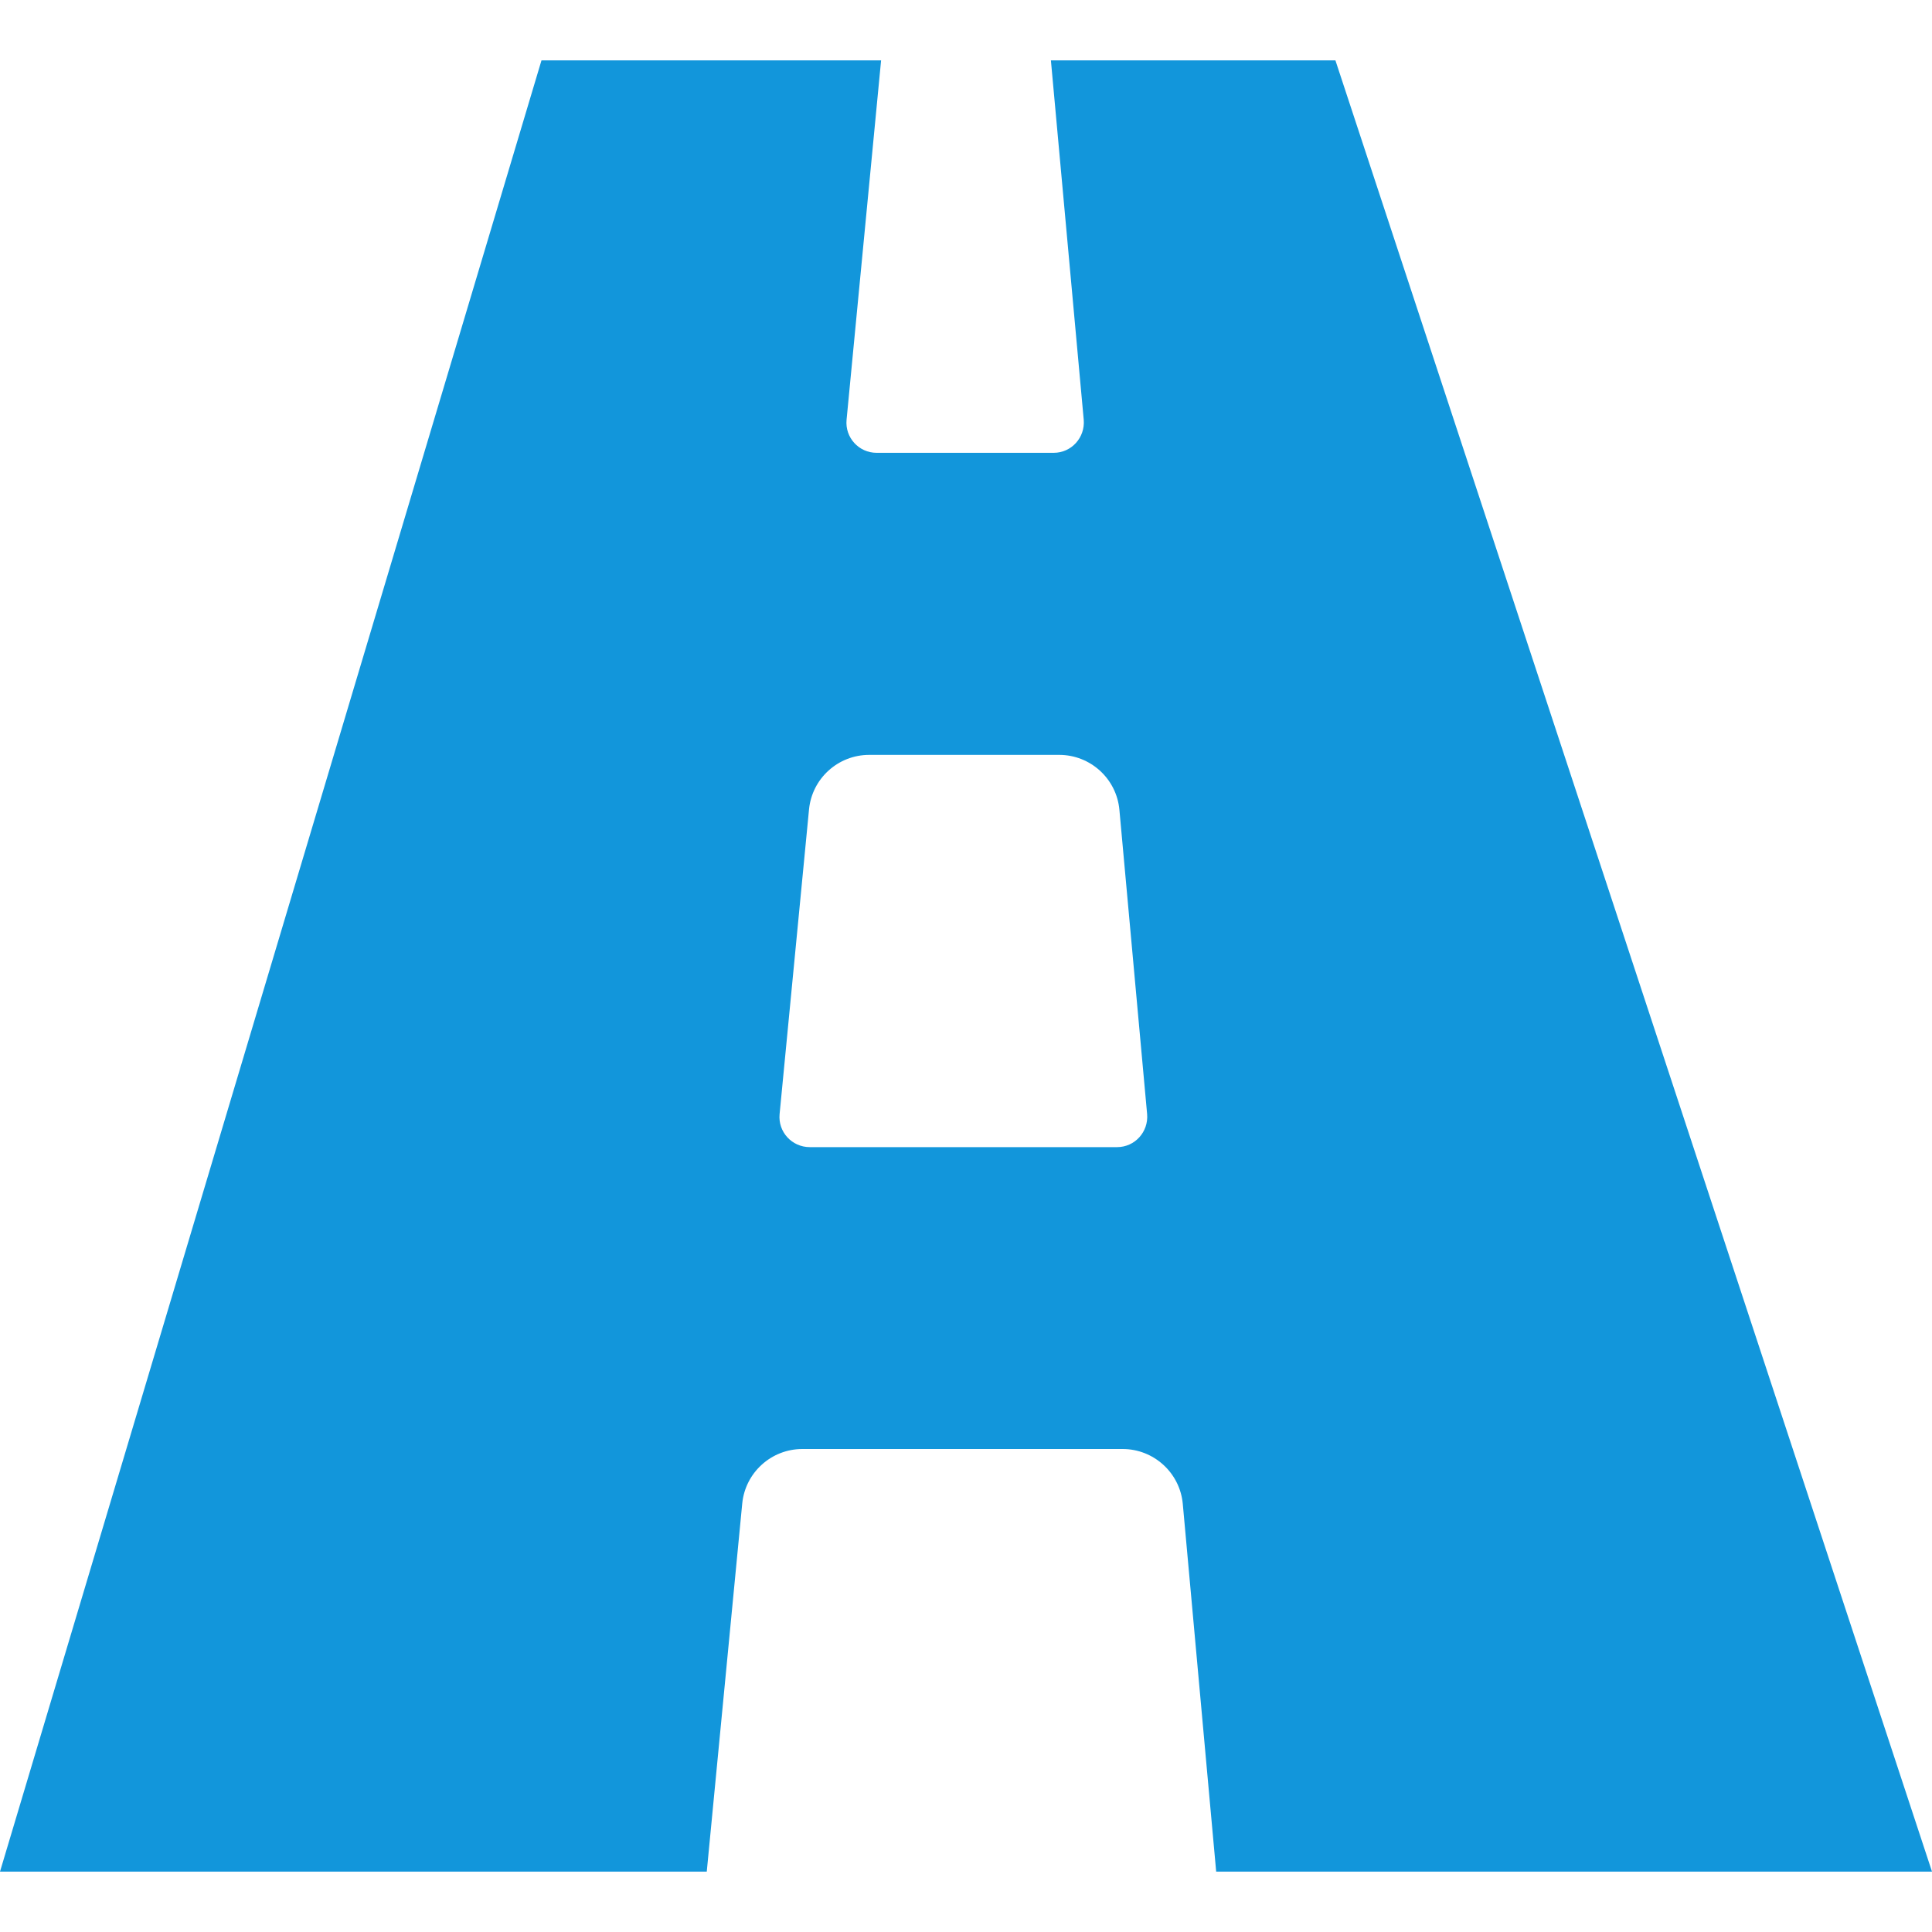 <svg t="1635409581085" class="icon" viewBox="0 0 1024 1024" version="1.1" xmlns="http://www.w3.org/2000/svg" p-id="3397" width="200" height="200"><path d="M707.8 32H557l17.4 190.5c0.8 9.4-6.5 17.5-15.9 17.5h-93.9c-9.4 0-16.8-8.1-15.9-17.5L467 32H287L0 992h374.6l18.8-195.1c1.6-16.4 15.4-28.9 31.9-28.9H595c16.5 0 30.4 12.6 31.9 29.1L644.6 992H1024L707.8 32zM413.2 590.5L428.8 429c1.6-16.4 15.4-28.9 31.9-28.9h100.7c16.5 0 30.4 12.6 31.9 29.1L608 590.5c0.8 9.4-6.5 17.5-15.9 17.5H429.2c-9.5 0-16.9-8.1-16-17.5z" p-id="3398" fill="#1296db"></path></svg>